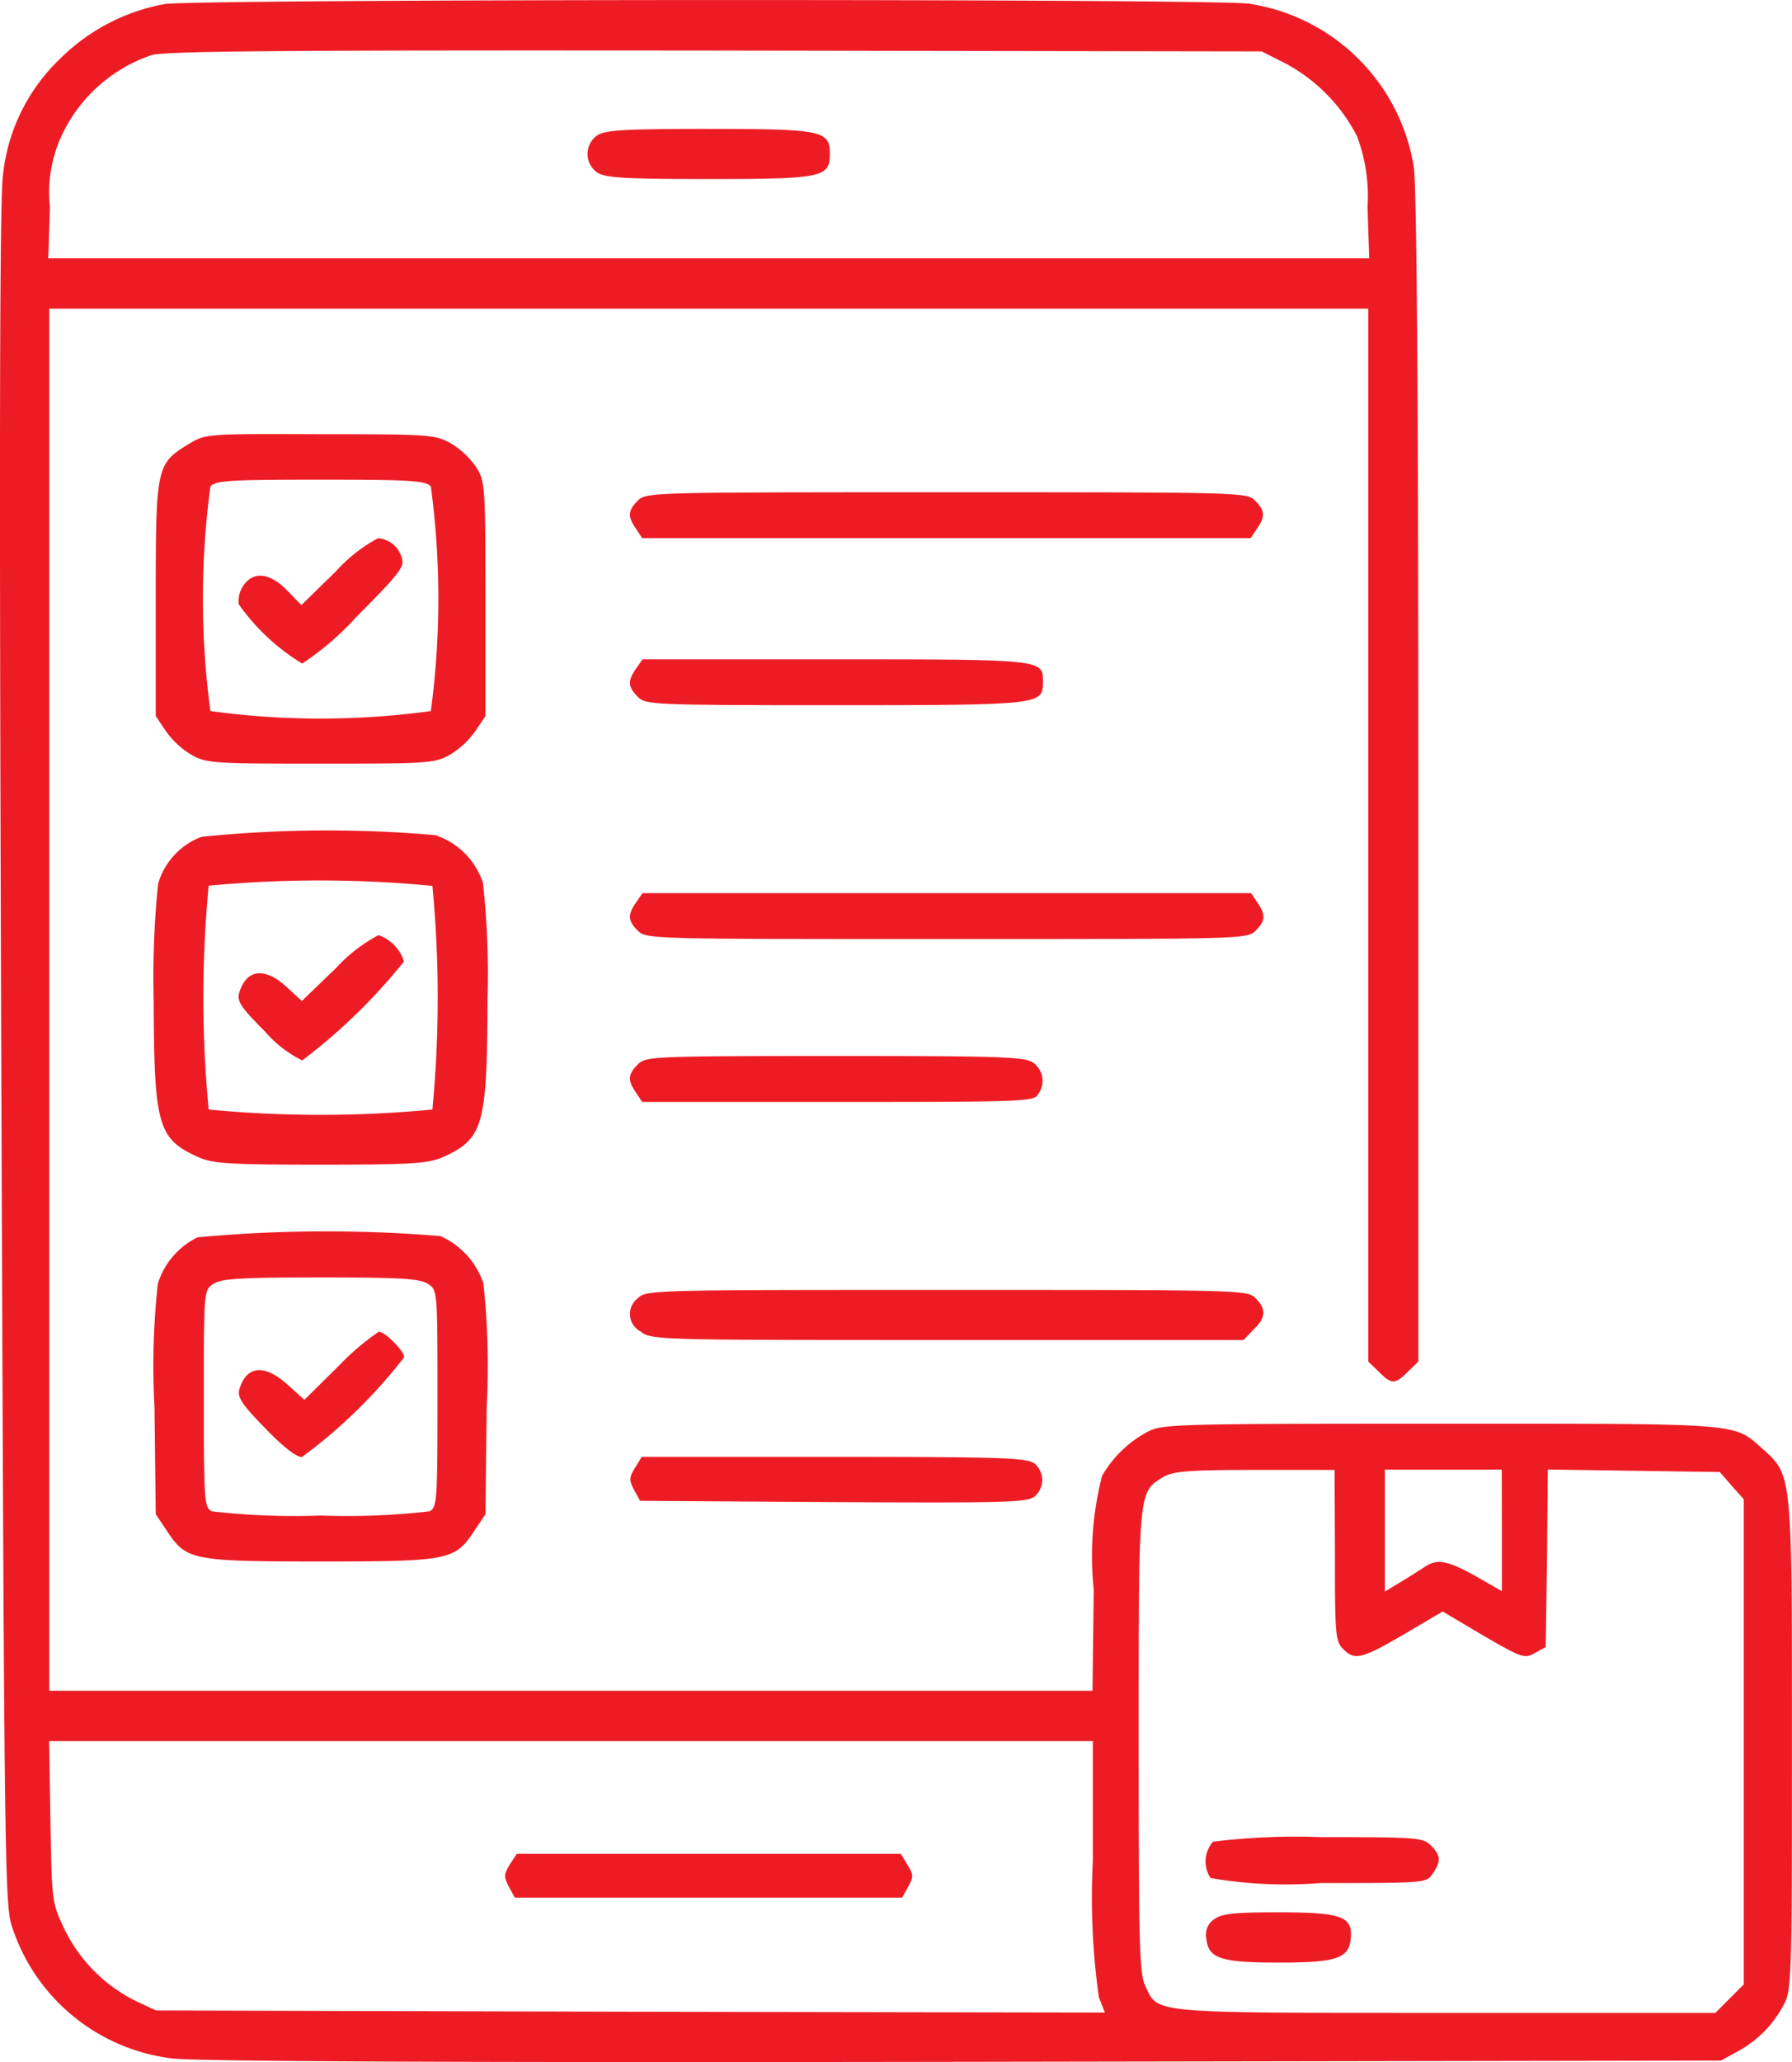 <svg xmlns="http://www.w3.org/2000/svg" width="29.927" height="34.416" viewBox="0 0 29.927 34.416">
  <g id="feather" transform="translate(-41.194 502.852)">
    <path id="Path_3358" data-name="Path 3358" d="M43.948-502.785a3.326,3.326,0,0,0-1.764.927,3.123,3.123,0,0,0-.941,1.938c-.056.4-.063,4.8-.028,14.695.049,13.245.056,14.144.174,14.513a3.219,3.219,0,0,0,2.684,2.217c.376.049,4.677.07,13.21.056l12.652-.021.279-.153a1.875,1.875,0,0,0,.774-.788c.125-.23.132-.474.132-4.322,0-4.573.007-4.5-.5-4.956-.488-.425-.286-.411-5.354-.411-4.42,0-4.657.007-4.9.132a1.911,1.911,0,0,0-.767.739,5.391,5.391,0,0,0-.139,1.9l-.021,1.687H42.017V-497.7H64.045v17.574l.174.167c.209.216.279.216.488,0l.174-.167v-9.745c0-6.385-.028-9.9-.077-10.2a3.285,3.285,0,0,0-2.747-2.719C61.452-502.876,44.534-502.869,43.948-502.785Zm18.71.99a2.851,2.851,0,0,1,1.2,1.22,2.841,2.841,0,0,1,.174,1.178l.028.857H42l.028-.857a2.249,2.249,0,0,1,.216-1.234,2.562,2.562,0,0,1,1.478-1.3c.223-.07,2.21-.084,9.411-.077l9.132.014Zm.83,24.9c0,1.359.007,1.436.146,1.575.188.188.314.153,1.06-.286l.593-.349.676.4c.648.376.69.39.864.293l.181-.1.021-1.478.014-1.485,1.436.021,1.436.021.2.23.2.223v8.1l-.237.237-.237.237h-4.5c-4.984,0-4.8.014-5.019-.446-.1-.209-.112-.669-.112-4.085,0-4.2-.007-4.155.4-4.406.16-.1.39-.125,1.534-.125h1.338Zm2.788-.418v1.018l-.439-.251c-.481-.265-.641-.293-.85-.153-.077.049-.258.167-.4.251l-.265.16v-2.036h1.952Zm-6.831,5.521a11.9,11.9,0,0,0,.1,2.273l.1.258-7.926-.014-7.919-.021-.328-.153a2.621,2.621,0,0,1-1.213-1.227c-.2-.425-.2-.467-.223-1.778l-.021-1.338H59.445Z" transform="translate(0 0)" fill="#ed1c24"/>
    <path id="Path_3359" data-name="Path 3359" d="M182.107-471.888a.378.378,0,0,0,0,.613c.132.091.432.112,1.868.112,1.9,0,2.022-.028,2.022-.418s-.125-.418-2.022-.418C182.539-472,182.239-471.979,182.107-471.888Z" transform="translate(-130.944 -28.701)" fill="#ed1c24"/>
    <path id="Path_3360" data-name="Path 3360" d="M330.142-62.923a.5.5,0,0,0-.042.606,7.317,7.317,0,0,0,1.84.084c1.743,0,1.764,0,1.868-.153.146-.209.139-.307-.028-.474-.132-.132-.23-.139-1.826-.139A11.3,11.3,0,0,0,330.142-62.923Z" transform="translate(-268.69 -409.19)" fill="#ed1c24"/>
    <path id="Path_3361" data-name="Path 3361" d="M330.3-44.888a.306.306,0,0,0-.139.328c.035.328.23.4,1.206.4s1.171-.07,1.206-.4c.035-.369-.146-.439-1.206-.439C330.649-45,330.426-44.979,330.3-44.888Z" transform="translate(-268.821 -425.935)" fill="#ed1c24"/>
    <path id="Path_3362" data-name="Path 3362" d="M162.229-58.819c-.1.167-.1.2-.014.369l.1.181h6.469l.1-.181c.091-.167.091-.2-.014-.369L168.761-59h-6.413Z" transform="translate(-112.523 -412.911)" fill="#ed1c24"/>
    <path id="Path_3363" data-name="Path 3363" d="M79.058-398.833c-.551.335-.558.376-.558,2.593v1.952l.174.258a1.417,1.417,0,0,0,.425.39c.244.139.369.146,2.154.146s1.91-.007,2.154-.146a1.417,1.417,0,0,0,.425-.39l.174-.258v-1.952c0-1.9-.007-1.966-.153-2.2a1.388,1.388,0,0,0-.425-.4c-.265-.146-.342-.153-2.182-.153C79.35-399,79.337-399,79.058-398.833Zm4.036.711a14.074,14.074,0,0,1,0,3.75,13.556,13.556,0,0,1-3.681,0,14.074,14.074,0,0,1,0-3.75c.091-.1.356-.112,1.84-.112S83-398.219,83.094-398.122Z" transform="translate(-34.705 -96.612)" fill="#ed1c24"/>
    <path id="Path_3364" data-name="Path 3364" d="M99.935-373.442l-.572.558-.237-.244c-.293-.3-.572-.328-.739-.07a.461.461,0,0,0-.07.3,3.542,3.542,0,0,0,1.06.99,4.781,4.781,0,0,0,.92-.795c.69-.69.788-.816.746-.955a.447.447,0,0,0-.4-.342A2.62,2.62,0,0,0,99.935-373.442Z" transform="translate(-53.136 -119.869)" fill="#ed1c24"/>
    <path id="Path_3365" data-name="Path 3365" d="M192.239-384.861c-.167.167-.174.265-.028.474l.1.153h10.164l.1-.153c.146-.209.139-.307-.028-.474-.139-.139-.23-.139-5.158-.139S192.379-385,192.239-384.861Z" transform="translate(-140.393 -109.636)" fill="#ed1c24"/>
    <path id="Path_3366" data-name="Path 3366" d="M192.211-344.847c-.146.209-.139.307.028.474.132.132.23.139,3.3.139,3.43,0,3.465-.007,3.465-.383s.063-.383-3.451-.383h-3.234Z" transform="translate(-140.393 -146.848)" fill="#ed1c24"/>
    <path id="Path_3367" data-name="Path 3367" d="M78.8-303.919a1.191,1.191,0,0,0-.725.781A15.277,15.277,0,0,0,78-301.2c.007,2.091.07,2.321.732,2.621.244.112.481.132,2.056.132s1.812-.021,2.056-.132c.662-.3.725-.53.732-2.621a13.935,13.935,0,0,0-.077-1.952,1.253,1.253,0,0,0-.795-.795A20.813,20.813,0,0,0,78.8-303.919Zm3.855.816a19.679,19.679,0,0,1,0,3.736,19.68,19.68,0,0,1-3.736,0,19.679,19.679,0,0,1,0-3.736A19.68,19.68,0,0,1,82.657-303.1Z" transform="translate(-34.24 -184.966)" fill="#ed1c24"/>
    <path id="Path_3368" data-name="Path 3368" d="M99.976-278.449l-.572.551-.258-.237c-.369-.335-.669-.293-.788.1-.042.139.028.244.432.648a1.975,1.975,0,0,0,.62.481,9.544,9.544,0,0,0,1.7-1.652.684.684,0,0,0-.425-.439A2.625,2.625,0,0,0,99.976-278.449Z" transform="translate(-53.169 -208.247)" fill="#ed1c24"/>
    <path id="Path_3369" data-name="Path 3369" d="M192.211-288.847c-.146.209-.139.307.028.474.139.139.23.139,5.158.139s5.019,0,5.158-.139c.167-.167.174-.265.028-.474l-.1-.153H192.316Z" transform="translate(-140.393 -198.944)" fill="#ed1c24"/>
    <path id="Path_3370" data-name="Path 3370" d="M192.239-249.861c-.167.167-.174.265-.028.474l.1.153h3.269c3.165,0,3.276-.007,3.346-.132a.373.373,0,0,0-.084-.523c-.139-.1-.572-.112-3.311-.112C192.469-250,192.372-249.993,192.239-249.861Z" transform="translate(-140.393 -235.226)" fill="#ed1c24"/>
    <path id="Path_3371" data-name="Path 3371" d="M78.851-207.935a1.285,1.285,0,0,0-.662.774,12.545,12.545,0,0,0-.056,2.063l.021,1.785.188.279c.321.488.418.509,2.565.509s2.245-.021,2.565-.509l.188-.279.021-1.785a12.76,12.76,0,0,0-.056-2.07,1.316,1.316,0,0,0-.718-.788A23.172,23.172,0,0,0,78.851-207.935Zm3.855.781c.153.1.153.125.153,1.91,0,1.715-.007,1.812-.132,1.882a12.1,12.1,0,0,1-1.819.07,12.1,12.1,0,0,1-1.819-.07c-.125-.07-.132-.167-.132-1.882,0-1.785,0-1.805.153-1.91.132-.091.425-.112,1.8-.112S82.573-207.245,82.706-207.154Z" transform="translate(-34.359 -274.265)" fill="#ed1c24"/>
    <path id="Path_3372" data-name="Path 3372" d="M100.061-183.435l-.579.572-.286-.258c-.383-.342-.683-.314-.8.084-.035.125.035.244.425.641.293.307.523.488.62.488a8.6,8.6,0,0,0,1.708-1.666c0-.1-.314-.425-.425-.425A4.219,4.219,0,0,0,100.061-183.435Z" transform="translate(-53.205 -296.625)" fill="#ed1c24"/>
    <path id="Path_3373" data-name="Path 3373" d="M192.246-193.861a.327.327,0,0,0,.042.551c.181.146.237.146,5.131.146h4.942l.167-.174c.209-.2.216-.342.035-.523-.139-.139-.23-.139-5.158-.139S192.385-194,192.246-193.861Z" transform="translate(-140.4 -287.322)" fill="#ed1c24"/>
    <path id="Path_3374" data-name="Path 3374" d="M192.229-153.819c-.1.167-.1.2-.014.369l.1.181,3.228.021c2.935.014,3.248.007,3.367-.1a.36.36,0,0,0,0-.537c-.118-.1-.453-.118-3.346-.118h-3.221Z" transform="translate(-140.431 -324.533)" fill="#ed1c24"/>
  </g>
</svg>

